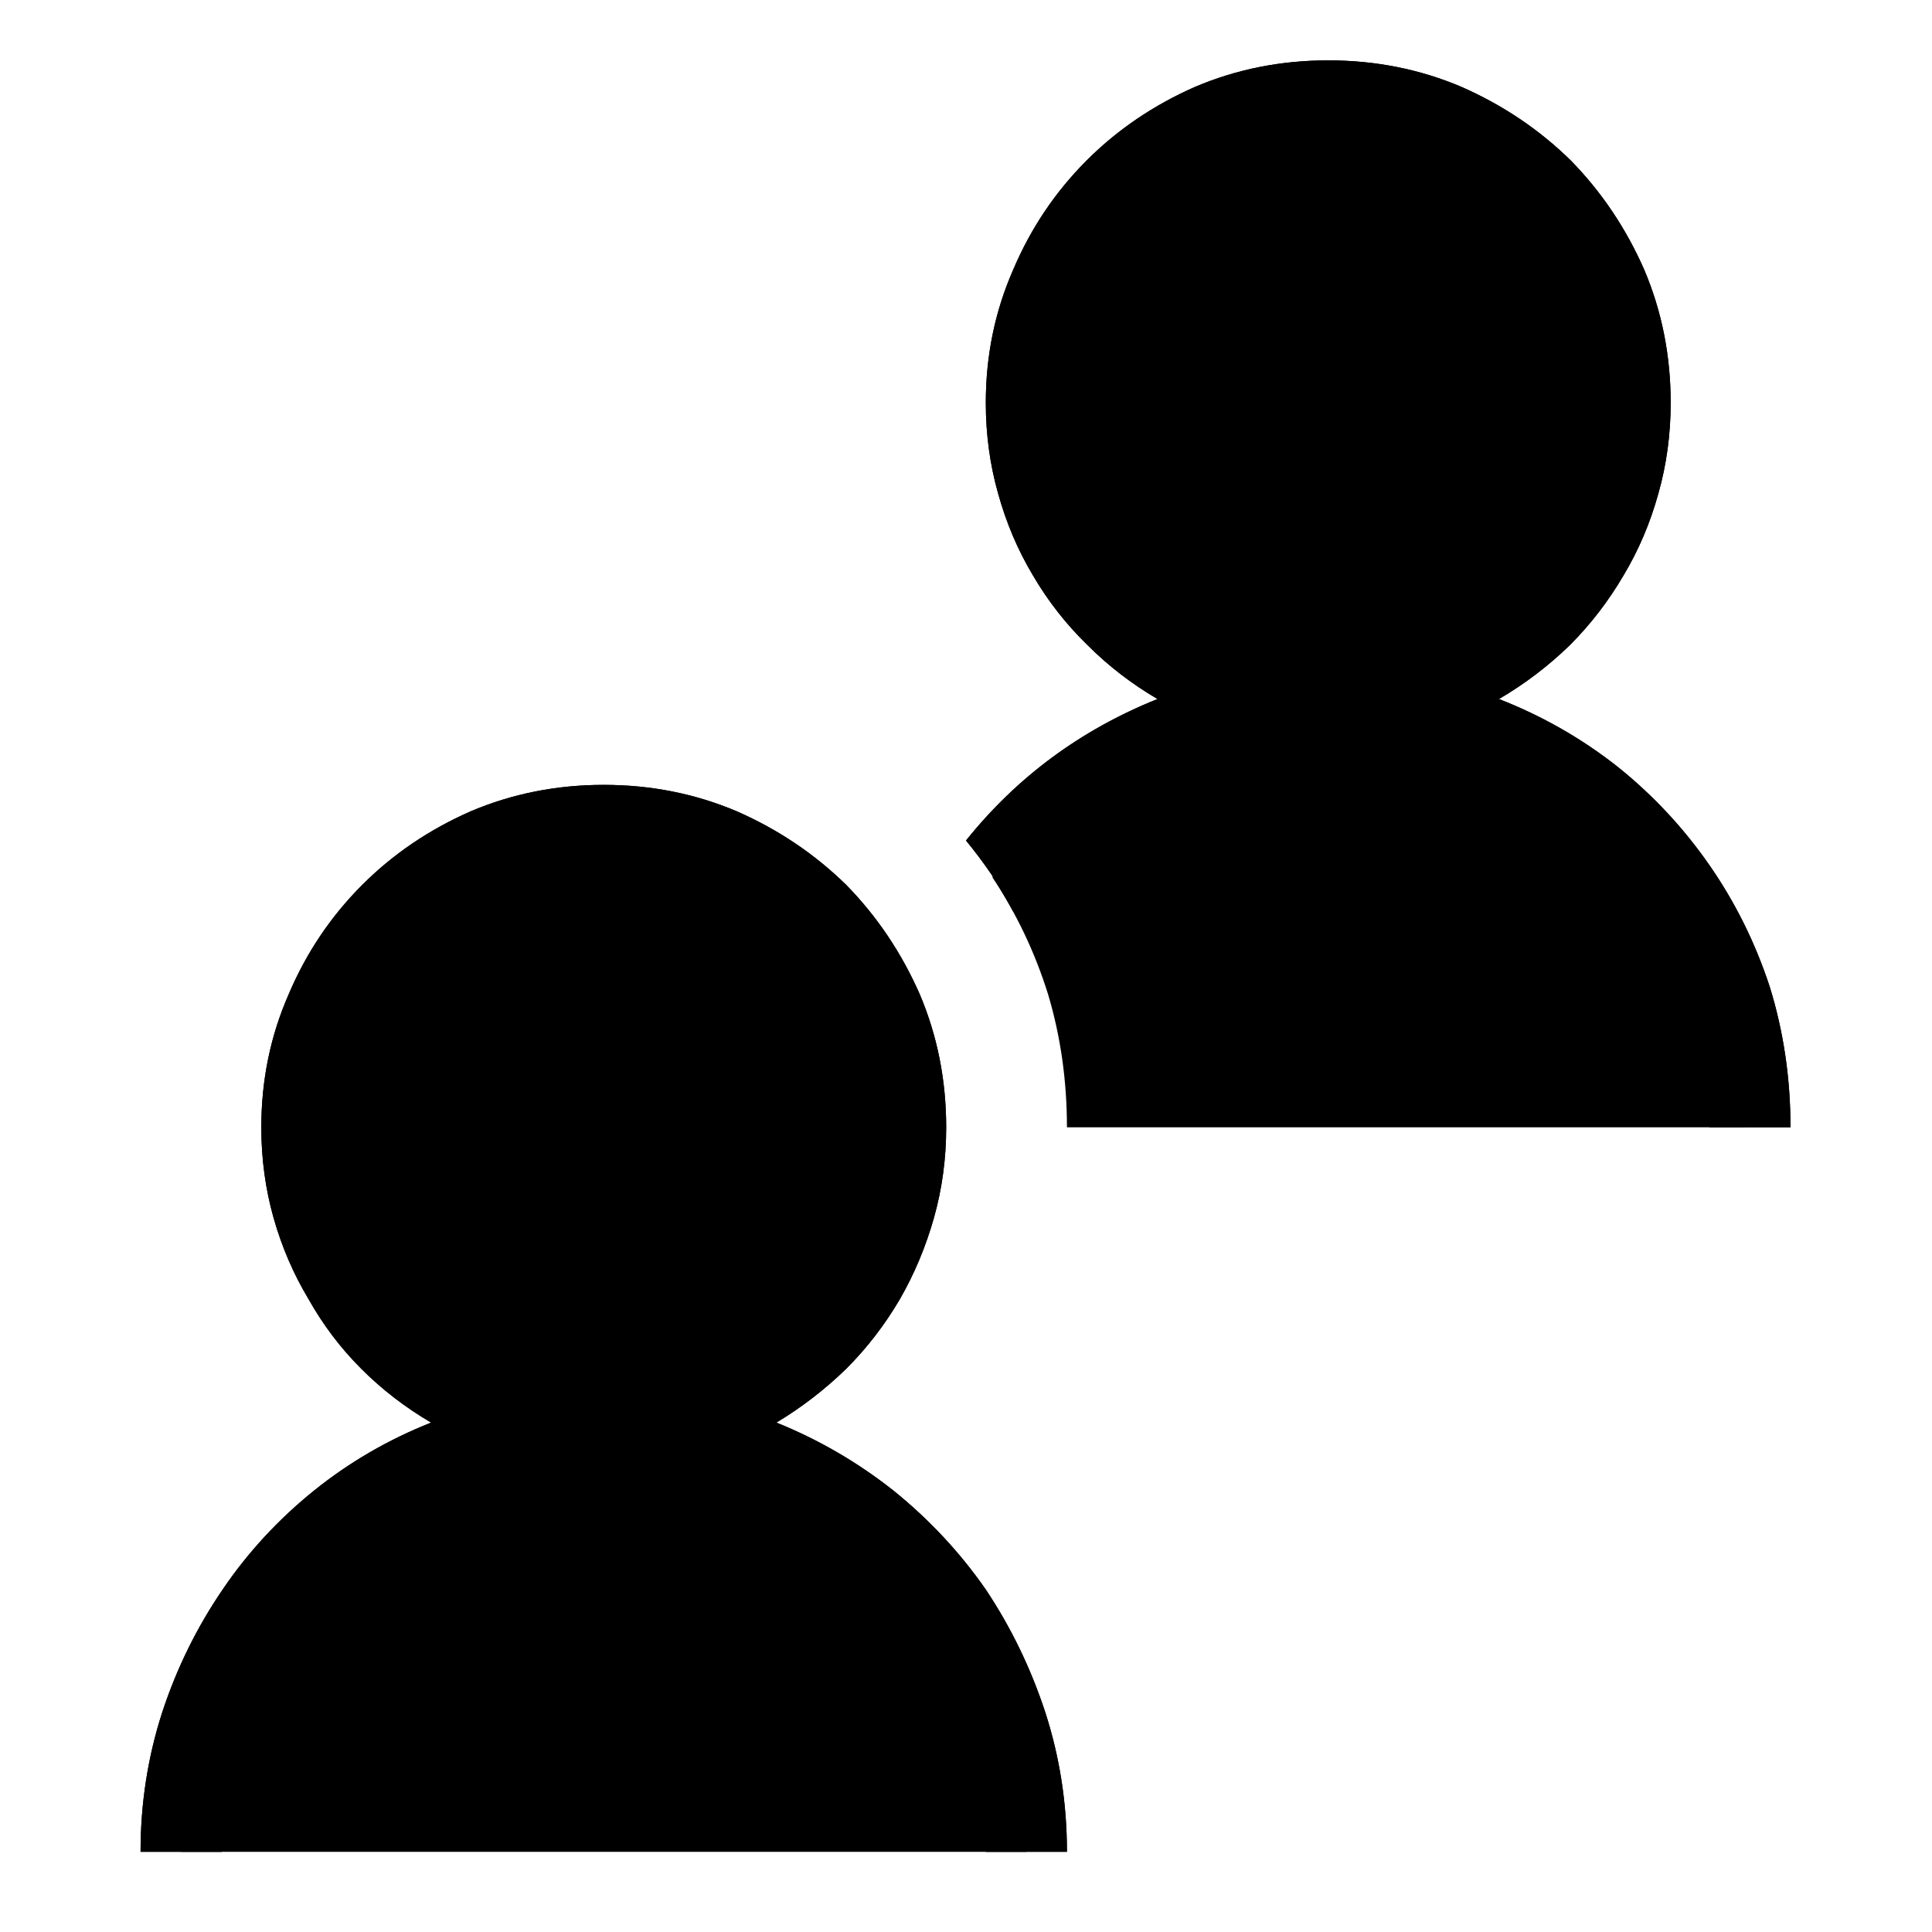 <?xml version="1.0" standalone="no"?>
<svg xmlns="http://www.w3.org/2000/svg" viewBox="0,0,2048,2048">
  <path class='OfficeIconColors_HighContrast' d='M 1589 741 q 69 27 126 72 q 56 45 97 104 q 41 59 64 129 q 22 71 22 149 h -86 q 0 -2 1 -3 q 0 0 0 -1 q 0 -82 -32 -155 q -32 -73 -87 -127 q -55 -54 -128 -86 q -74 -31 -158 -31 q -104 0 -191 47 q -88 48 -143 127 q -11 -20 -23 -39 q -13 -19 -27 -36 q 81 -101 203 -150 q -41 -24 -74 -57 q -34 -33 -58 -74 q -24 -40 -37 -87 q -13 -46 -13 -96 q 0 -75 29 -141 q 28 -66 78 -116 q 49 -49 115 -78 q 66 -28 141 -28 q 75 0 141 28 q 66 29 116 78 q 49 50 78 116 q 28 66 28 141 q 0 50 -13 96 q -13 47 -37 87 q -24 41 -57 74 q -34 33 -75 57 m -458 -314 q 0 57 22 107 q 22 51 60 88 q 37 38 88 60 q 50 22 107 22 q 57 0 108 -22 q 50 -22 88 -60 q 37 -37 59 -88 q 22 -50 22 -107 q 0 -57 -22 -108 q -22 -51 -59 -89 q -38 -37 -88 -59 q -51 -22 -108 -22 q -57 0 -107 22 q -51 22 -88 59 q -38 38 -60 89 q -22 51 -22 108 m -308 1081 q 67 27 124 72 q 57 46 98 105 q 40 60 63 130 q 23 71 23 148 h -86 q 0 -84 -32 -158 q -32 -74 -87 -129 q -55 -55 -128 -87 q -74 -32 -158 -32 q -84 0 -157 32 q -74 32 -129 87 q -55 55 -87 129 q -32 74 -32 158 h -86 q 0 -77 23 -148 q 23 -70 64 -130 q 40 -59 97 -105 q 56 -45 124 -72 q -41 -24 -74 -57 q -33 -33 -56 -74 q -24 -40 -37 -86 q -13 -46 -13 -96 q 0 -75 29 -141 q 28 -66 78 -116 q 49 -49 115 -78 q 66 -28 141 -28 q 75 0 141 28 q 66 29 116 78 q 49 50 78 116 q 28 66 28 141 q 0 50 -13 96 q -13 46 -36 86 q -24 41 -57 74 q -34 33 -74 57 m -460 -313 q 0 57 22 107 q 22 51 60 88 q 37 38 88 60 q 50 22 107 22 q 57 0 108 -22 q 50 -22 88 -60 q 37 -37 59 -88 q 22 -50 22 -107 q 0 -57 -22 -108 q -22 -51 -59 -89 q -38 -37 -88 -59 q -51 -22 -108 -22 q -57 0 -107 22 q -51 22 -88 59 q -38 38 -60 89 q -22 51 -22 108 z'/>
  <path class='OfficeIconColors_m20' d='M 1445 744 q 85 7 159 44 q 74 37 129 96 q 55 60 87 137 q 31 77 31 164 q 0 2 0 4 q -1 3 -1 6 h -719 q 0 -74 -20 -141 q -21 -67 -59 -124 q 55 -78 138 -128 q 83 -49 183 -57 q -60 -7 -112 -34 q -52 -27 -90 -70 q -39 -42 -61 -97 q -22 -55 -22 -117 q 0 -66 25 -125 q 25 -58 69 -102 q 43 -43 102 -68 q 58 -25 124 -25 q 66 0 125 25 q 58 25 102 68 q 43 44 68 102 q 25 59 25 125 q 0 62 -21 116 q -22 55 -60 97 q -39 43 -90 70 q -52 27 -112 34 m -779 770 q 88 5 165 42 q 77 37 134 97 q 57 61 90 140 q 33 80 33 170 h -896 q 0 -90 33 -170 q 33 -79 90 -140 q 57 -60 134 -97 q 77 -37 165 -42 q -62 -5 -115 -32 q -54 -27 -93 -70 q -40 -42 -63 -98 q -23 -56 -23 -119 q 0 -66 25 -125 q 25 -58 69 -102 q 43 -43 102 -68 q 58 -25 124 -25 q 66 0 125 25 q 58 25 102 68 q 43 44 68 102 q 25 59 25 125 q 0 63 -23 119 q -23 56 -62 98 q -40 43 -94 70 q -54 27 -115 32 z'/>
  <path class='OfficeIconColors_m24' d='M 823 1508 q 67 27 124 72 q 57 46 98 105 q 40 60 63 130 q 23 71 23 148 h -86 q 0 -84 -32 -158 q -32 -74 -87 -129 q -55 -55 -128 -87 q -74 -32 -158 -32 q -84 0 -157 32 q -74 32 -129 87 q -55 55 -87 129 q -32 74 -32 158 h -86 q 0 -77 23 -148 q 23 -70 64 -130 q 40 -59 97 -105 q 56 -45 124 -72 q -41 -24 -74 -57 q -33 -33 -56 -74 q -24 -40 -37 -86 q -13 -46 -13 -96 q 0 -75 29 -141 q 28 -66 78 -116 q 49 -49 115 -78 q 66 -28 141 -28 q 75 0 141 28 q 66 29 116 78 q 49 50 78 116 q 28 66 28 141 q 0 50 -13 96 q -13 46 -36 86 q -24 41 -57 74 q -34 33 -74 57 m -460 -313 q 0 57 22 107 q 22 51 60 88 q 37 38 88 60 q 50 22 107 22 q 57 0 108 -22 q 50 -22 88 -60 q 37 -37 59 -88 q 22 -50 22 -107 q 0 -57 -22 -108 q -22 -51 -59 -89 q -38 -37 -88 -59 q -51 -22 -108 -22 q -57 0 -107 22 q -51 22 -88 59 q -38 38 -60 89 q -22 51 -22 108 z'/>
  <path class='OfficeIconColors_m22' d='M 1589 741 q 69 27 126 72 q 56 45 97 104 q 41 59 64 129 q 22 71 22 149 h -86 q 0 -2 1 -3 q 0 0 0 -1 q 0 -82 -32 -155 q -32 -73 -87 -127 q -55 -54 -128 -86 q -74 -31 -158 -31 q -104 0 -191 47 q -88 48 -143 127 q -11 -20 -23 -39 q -13 -19 -27 -36 q 81 -101 203 -150 q -41 -24 -74 -57 q -34 -33 -58 -74 q -24 -40 -37 -87 q -13 -46 -13 -96 q 0 -75 29 -141 q 28 -66 78 -116 q 49 -49 115 -78 q 66 -28 141 -28 q 75 0 141 28 q 66 29 116 78 q 49 50 78 116 q 28 66 28 141 q 0 50 -13 96 q -13 47 -37 87 q -24 41 -57 74 q -34 33 -75 57 m -458 -314 q 0 57 22 107 q 22 51 60 88 q 37 38 88 60 q 50 22 107 22 q 57 0 108 -22 q 50 -22 88 -60 q 37 -37 59 -88 q 22 -50 22 -107 q 0 -57 -22 -108 q -22 -51 -59 -89 q -38 -37 -88 -59 q -51 -22 -108 -22 q -57 0 -107 22 q -51 22 -88 59 q -38 38 -60 89 q -22 51 -22 108 z'/>
</svg>